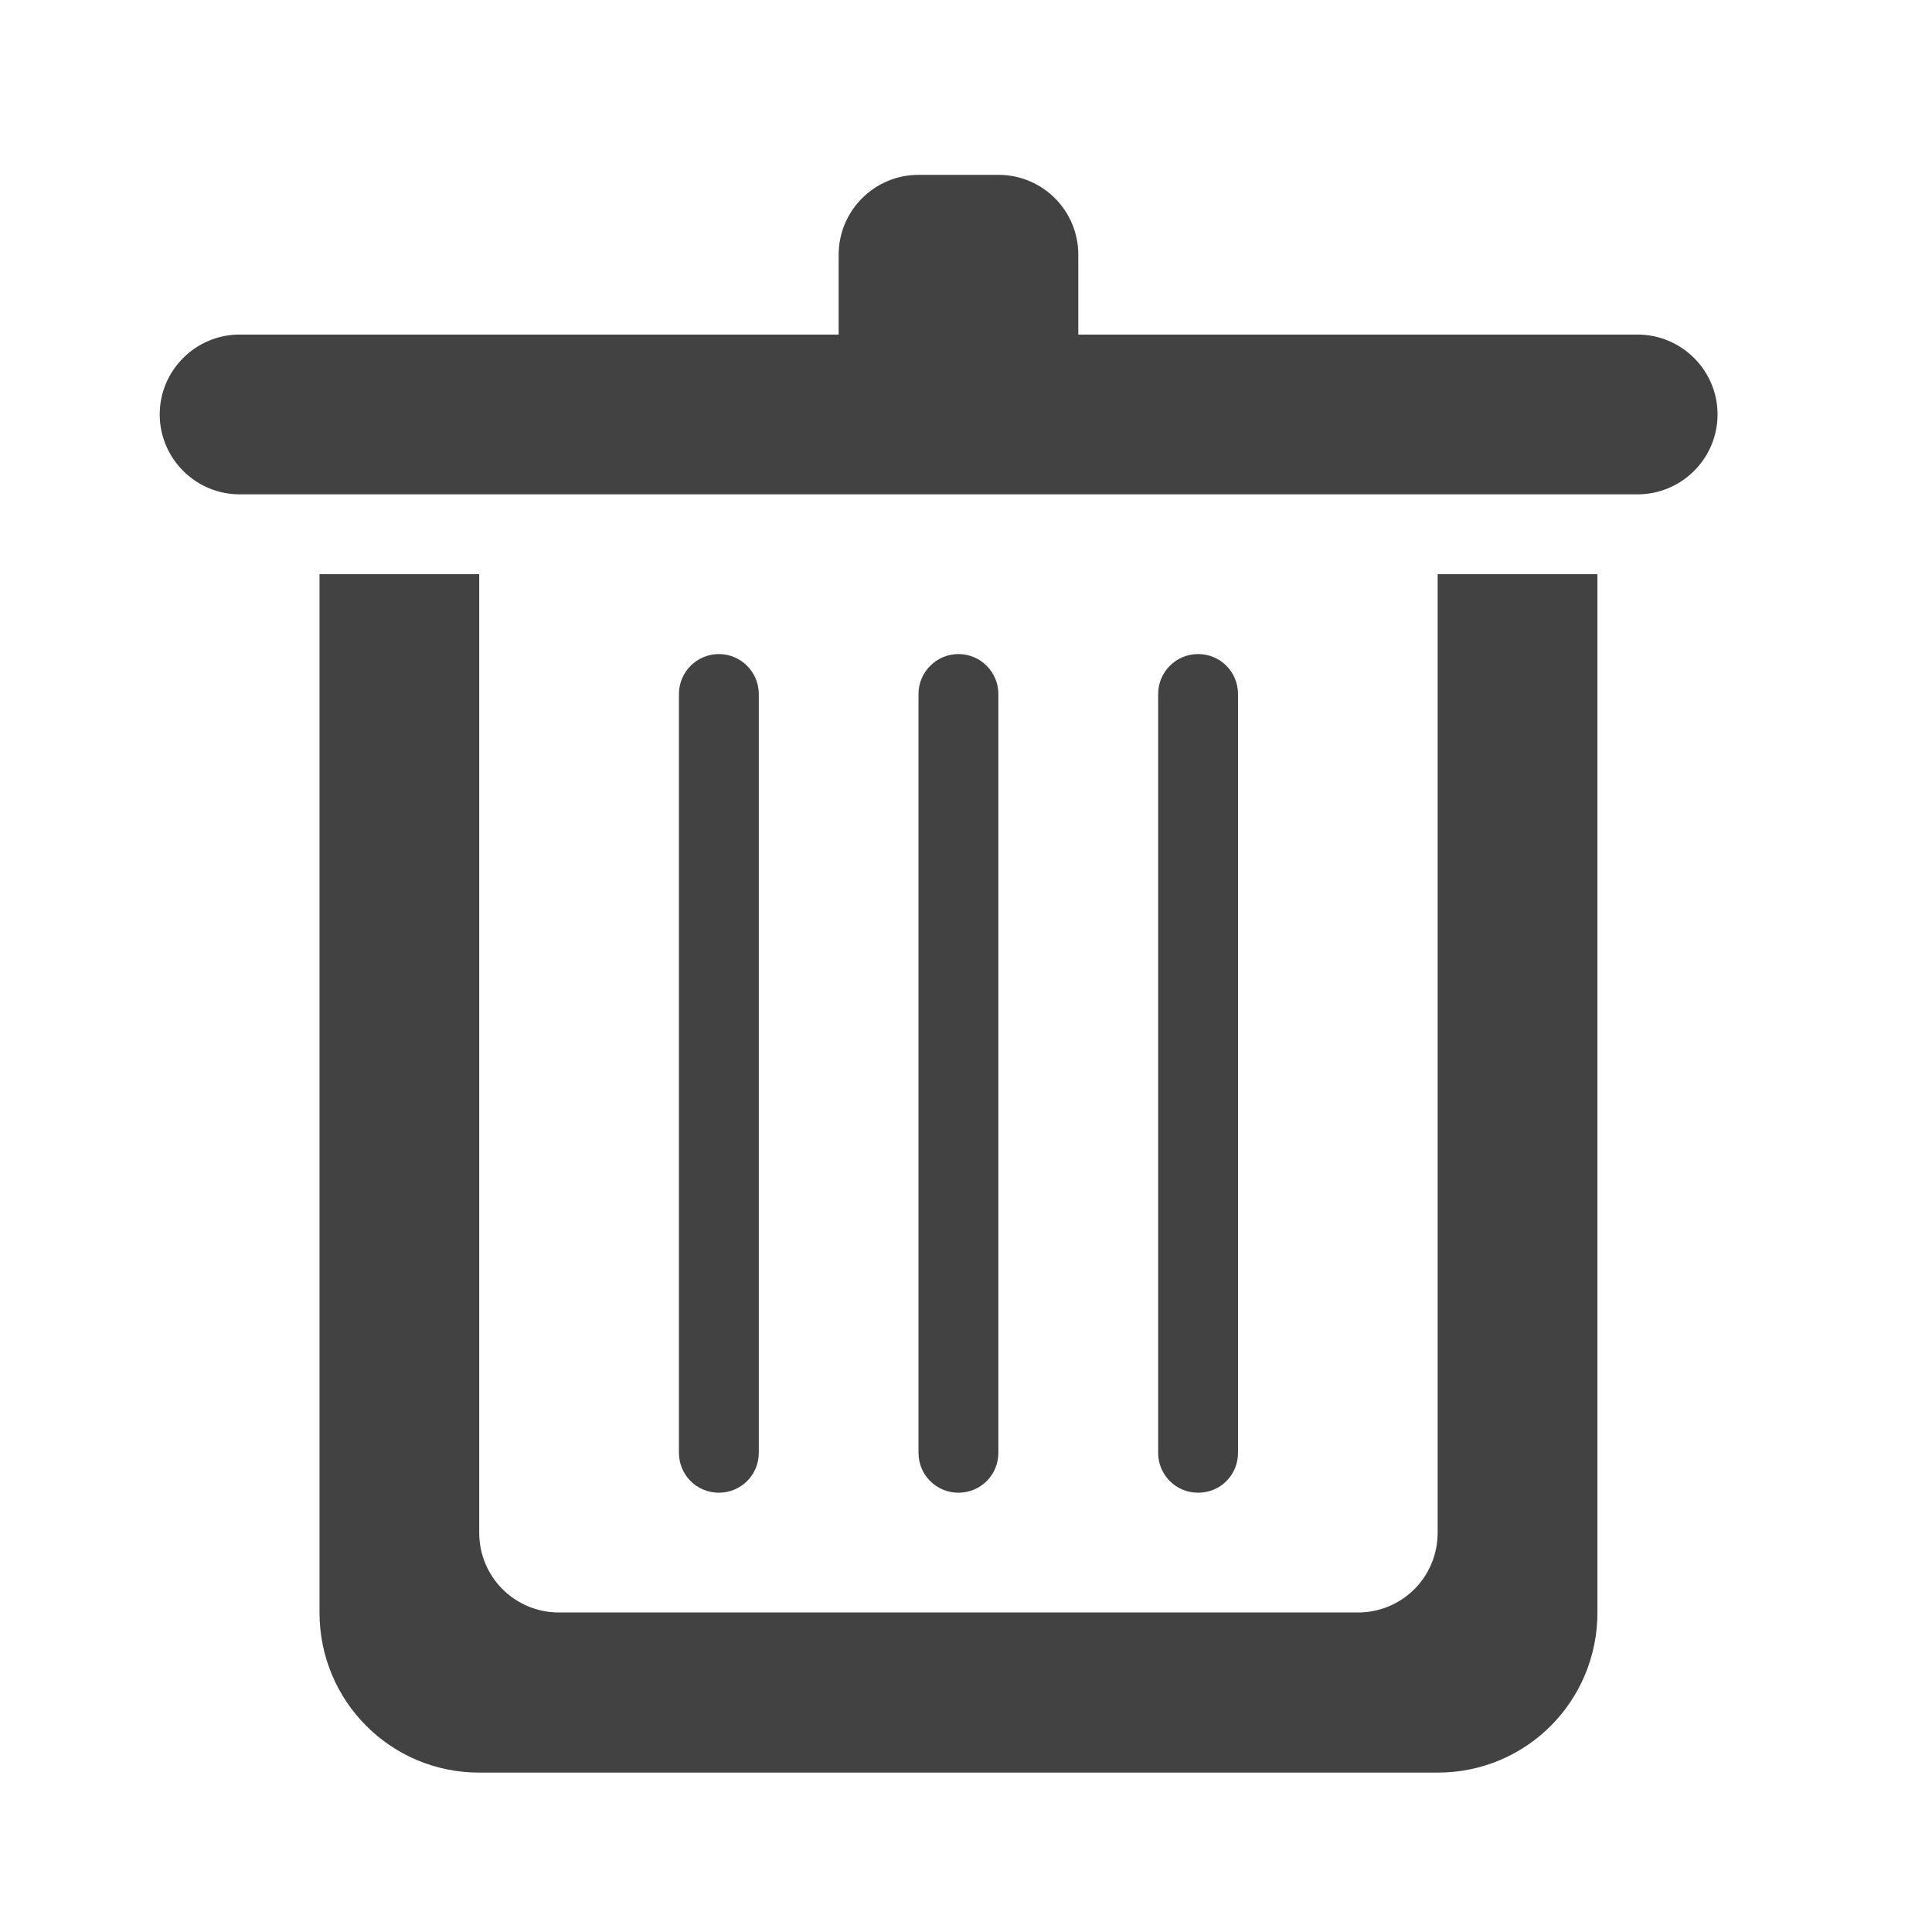 <?xml version="1.0" encoding="UTF-8"?>
<svg xmlns="http://www.w3.org/2000/svg" xmlns:xlink="http://www.w3.org/1999/xlink" width="24px" height="24px" viewBox="0 0 24 24" version="1.1">
<g id="surface1">
<path style=" stroke:none;fill-rule:nonzero;fill:rgb(25.882%,25.882%,25.882%);fill-opacity:1;" d="M 14.883 8.125 C 15.16 8.125 15.379 8.348 15.379 8.621 L 15.379 18.047 C 15.379 18.324 15.16 18.543 14.883 18.543 C 14.609 18.543 14.387 18.324 14.387 18.047 L 14.387 8.621 C 14.387 8.348 14.609 8.125 14.883 8.125 Z M 14.883 8.125 "/>
<path style=" stroke:none;fill-rule:nonzero;fill:rgb(25.882%,25.882%,25.882%);fill-opacity:1;" d="M 2.977 4.156 L 20.34 4.156 C 20.891 4.156 21.336 4.602 21.336 5.148 C 21.336 5.695 20.891 6.141 20.34 6.141 L 2.977 6.141 C 2.43 6.141 1.984 5.695 1.984 5.148 C 1.984 4.602 2.43 4.156 2.977 4.156 Z M 2.977 4.156 "/>
<path style=" stroke:none;fill-rule:nonzero;fill:rgb(25.882%,25.882%,25.882%);fill-opacity:1;" d="M 11.41 2.172 L 12.402 2.172 C 12.953 2.172 13.395 2.617 13.395 3.164 L 13.395 4.156 C 13.395 4.703 12.953 5.148 12.402 5.148 L 11.41 5.148 C 10.863 5.148 10.418 4.703 10.418 4.156 L 10.418 3.164 C 10.418 2.617 10.863 2.172 11.41 2.172 Z M 11.41 2.172 "/>
<path style=" stroke:none;fill-rule:nonzero;fill:rgb(25.882%,25.882%,25.882%);fill-opacity:1;" d="M 11.906 8.125 C 12.18 8.125 12.402 8.348 12.402 8.621 L 12.402 18.047 C 12.402 18.324 12.18 18.543 11.906 18.543 C 11.633 18.543 11.41 18.324 11.41 18.047 L 11.41 8.621 C 11.41 8.348 11.633 8.125 11.906 8.125 Z M 11.906 8.125 "/>
<path style=" stroke:none;fill-rule:nonzero;fill:rgb(25.882%,25.882%,25.882%);fill-opacity:1;" d="M 3.969 7.133 L 3.969 20.031 C 3.969 21.133 4.855 22.02 5.953 22.02 L 17.859 22.02 C 18.961 22.02 19.844 21.133 19.844 20.031 L 19.844 7.133 L 17.859 7.133 L 17.859 19.039 C 17.859 19.59 17.418 20.031 16.867 20.031 L 6.945 20.031 C 6.395 20.031 5.953 19.59 5.953 19.039 L 5.953 7.133 Z M 3.969 7.133 "/>
<path style=" stroke:none;fill-rule:nonzero;fill:rgb(25.882%,25.882%,25.882%);fill-opacity:1;" d="M 8.93 8.125 C 9.203 8.125 9.426 8.348 9.426 8.621 L 9.426 18.047 C 9.426 18.324 9.203 18.543 8.93 18.543 C 8.656 18.543 8.434 18.324 8.434 18.047 L 8.434 8.621 C 8.434 8.348 8.656 8.125 8.93 8.125 Z M 8.93 8.125 "/>
</g>
</svg>
